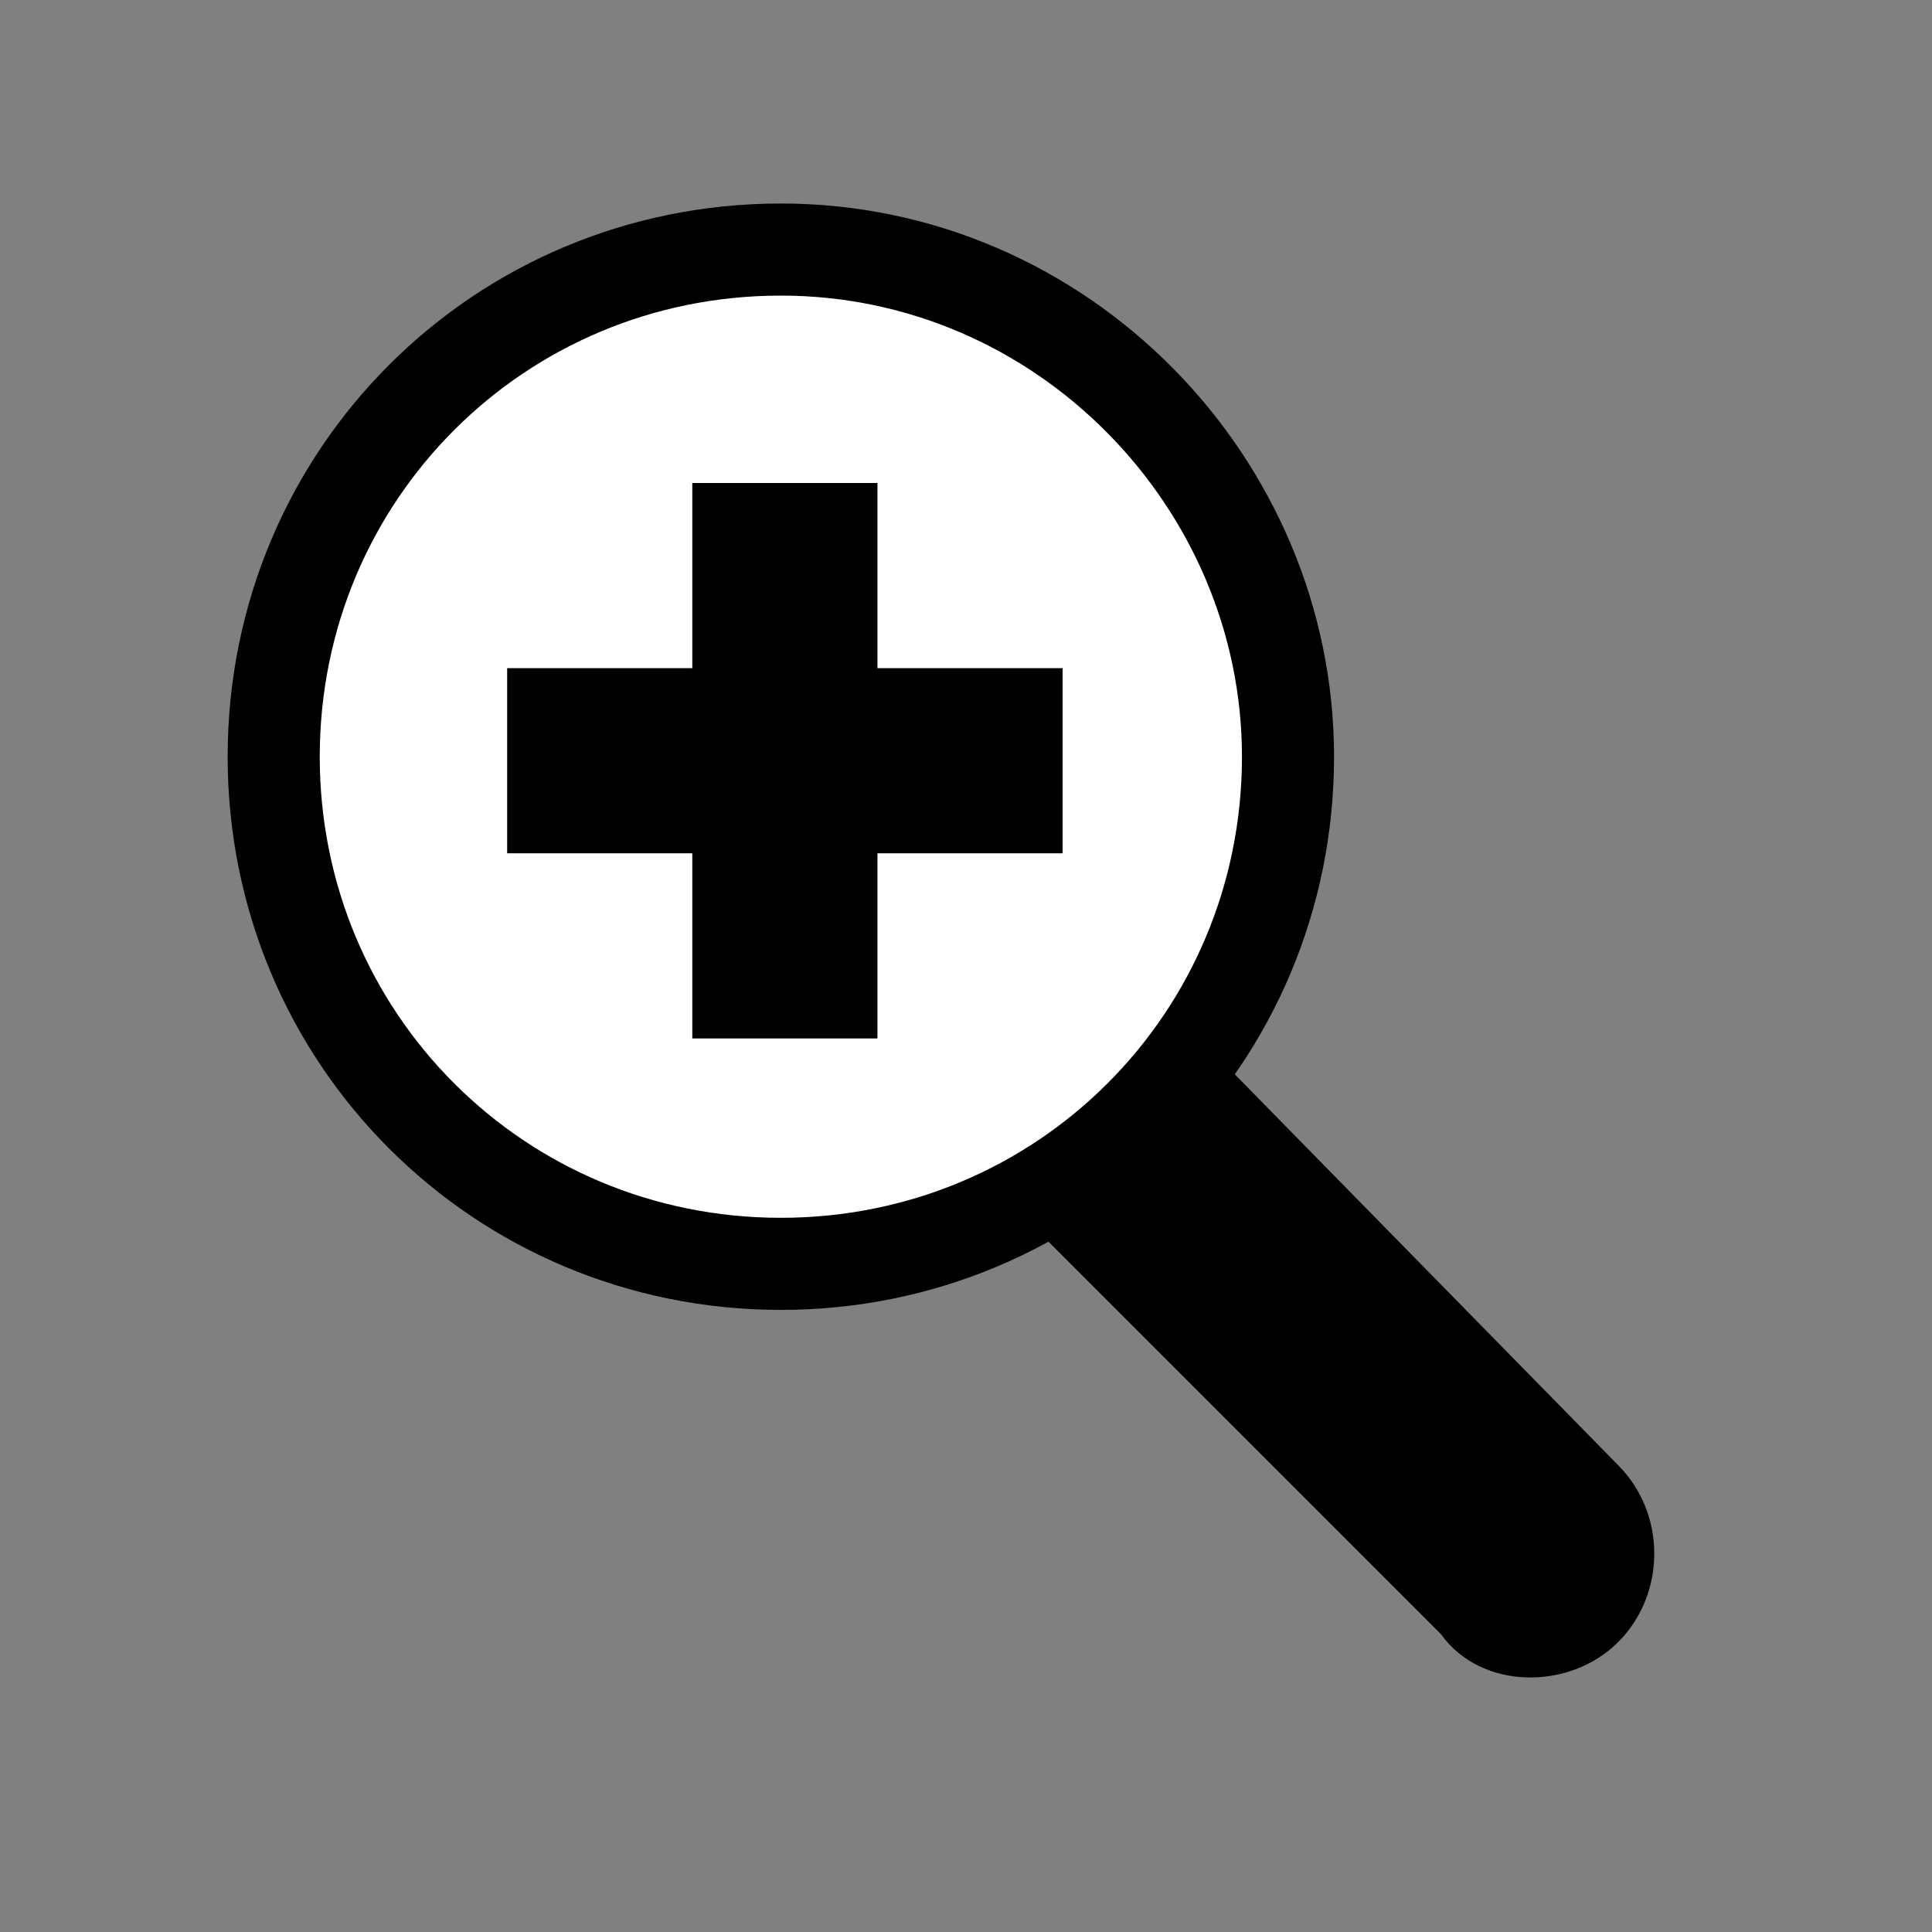 <?xml version="1.0" encoding="utf-8"?>
<!-- Generator: Adobe Illustrator 24.0.2, SVG Export Plug-In . SVG Version: 6.00 Build 0)  -->
<svg version="1.1" id="Layer_1" xmlns="http://www.w3.org/2000/svg" xmlns:xlink="http://www.w3.org/1999/xlink" x="0px" y="0px"
	 viewBox="0 0 24 24" style="enable-background:new 0 0 24 24;" xml:space="preserve">
<rect x="0" y="0" width="24" height="24" fill="#808080" stroke="none"/>
<style type="text/css">
	.st0{clip-path:url(#SVGID_2_);}
	.st1{clip-path:url(#SVGID_4_);}
	.st2{fill-rule:evenodd;clip-rule:evenodd;fill:#FFFFFF;}
	.st3{fill:none;stroke:#000000;stroke-width:1.144;}
	.st4{fill-rule:evenodd;clip-rule:evenodd;}
</style>
<title>_</title>
<g>
	<g>
		<defs>
			<rect id="SVGID_1_" width="24" height="24"/>
		</defs>
		<clipPath id="SVGID_2_">
			<use xlink:href="#SVGID_1_"  style="overflow:visible;"/>
		</clipPath>
		<g class="st0">
			<g>
				<g>
					<defs>
						<rect id="SVGID_3_" width="24" height="24"/>
					</defs>
					<clipPath id="SVGID_4_">
						<use xlink:href="#SVGID_3_"  style="overflow:visible;"/>
					</clipPath>
					<g class="st1">
						<path class="st2" d="M16,9.4c0,3.5-2.8,6.3-6.3,6.3s-6.3-2.8-6.3-6.3s2.8-6.3,6.3-6.3C13.2,3.1,16,6,16,9.4L16,9.4"/>
						<path class="st3" d="M16,9.4c0,3.5-2.8,6.3-6.3,6.3s-6.3-2.8-6.3-6.3s2.8-6.3,6.3-6.3C13.2,3.1,16,6,16,9.4L16,9.4z"/>
						<polygon class="st4" points="13.2,8.3 10.9,8.3 10.9,6 8.6,6 8.6,8.3 6.3,8.3 6.3,10.6 8.6,10.6 8.6,12.9 10.9,12.9 
							10.9,10.6 13.2,10.6 						"/>
						<path class="st4" d="M20.1,20.4L20.1,20.4c0.6-0.6,0.6-1.6,0-2.2l0,0L15,13l-2.2,2.2l5.1,5.1C18.4,21,19.5,21,20.1,20.4"/>
					</g>
				</g>
			</g>
		</g>
	</g>
</g>
</svg>

